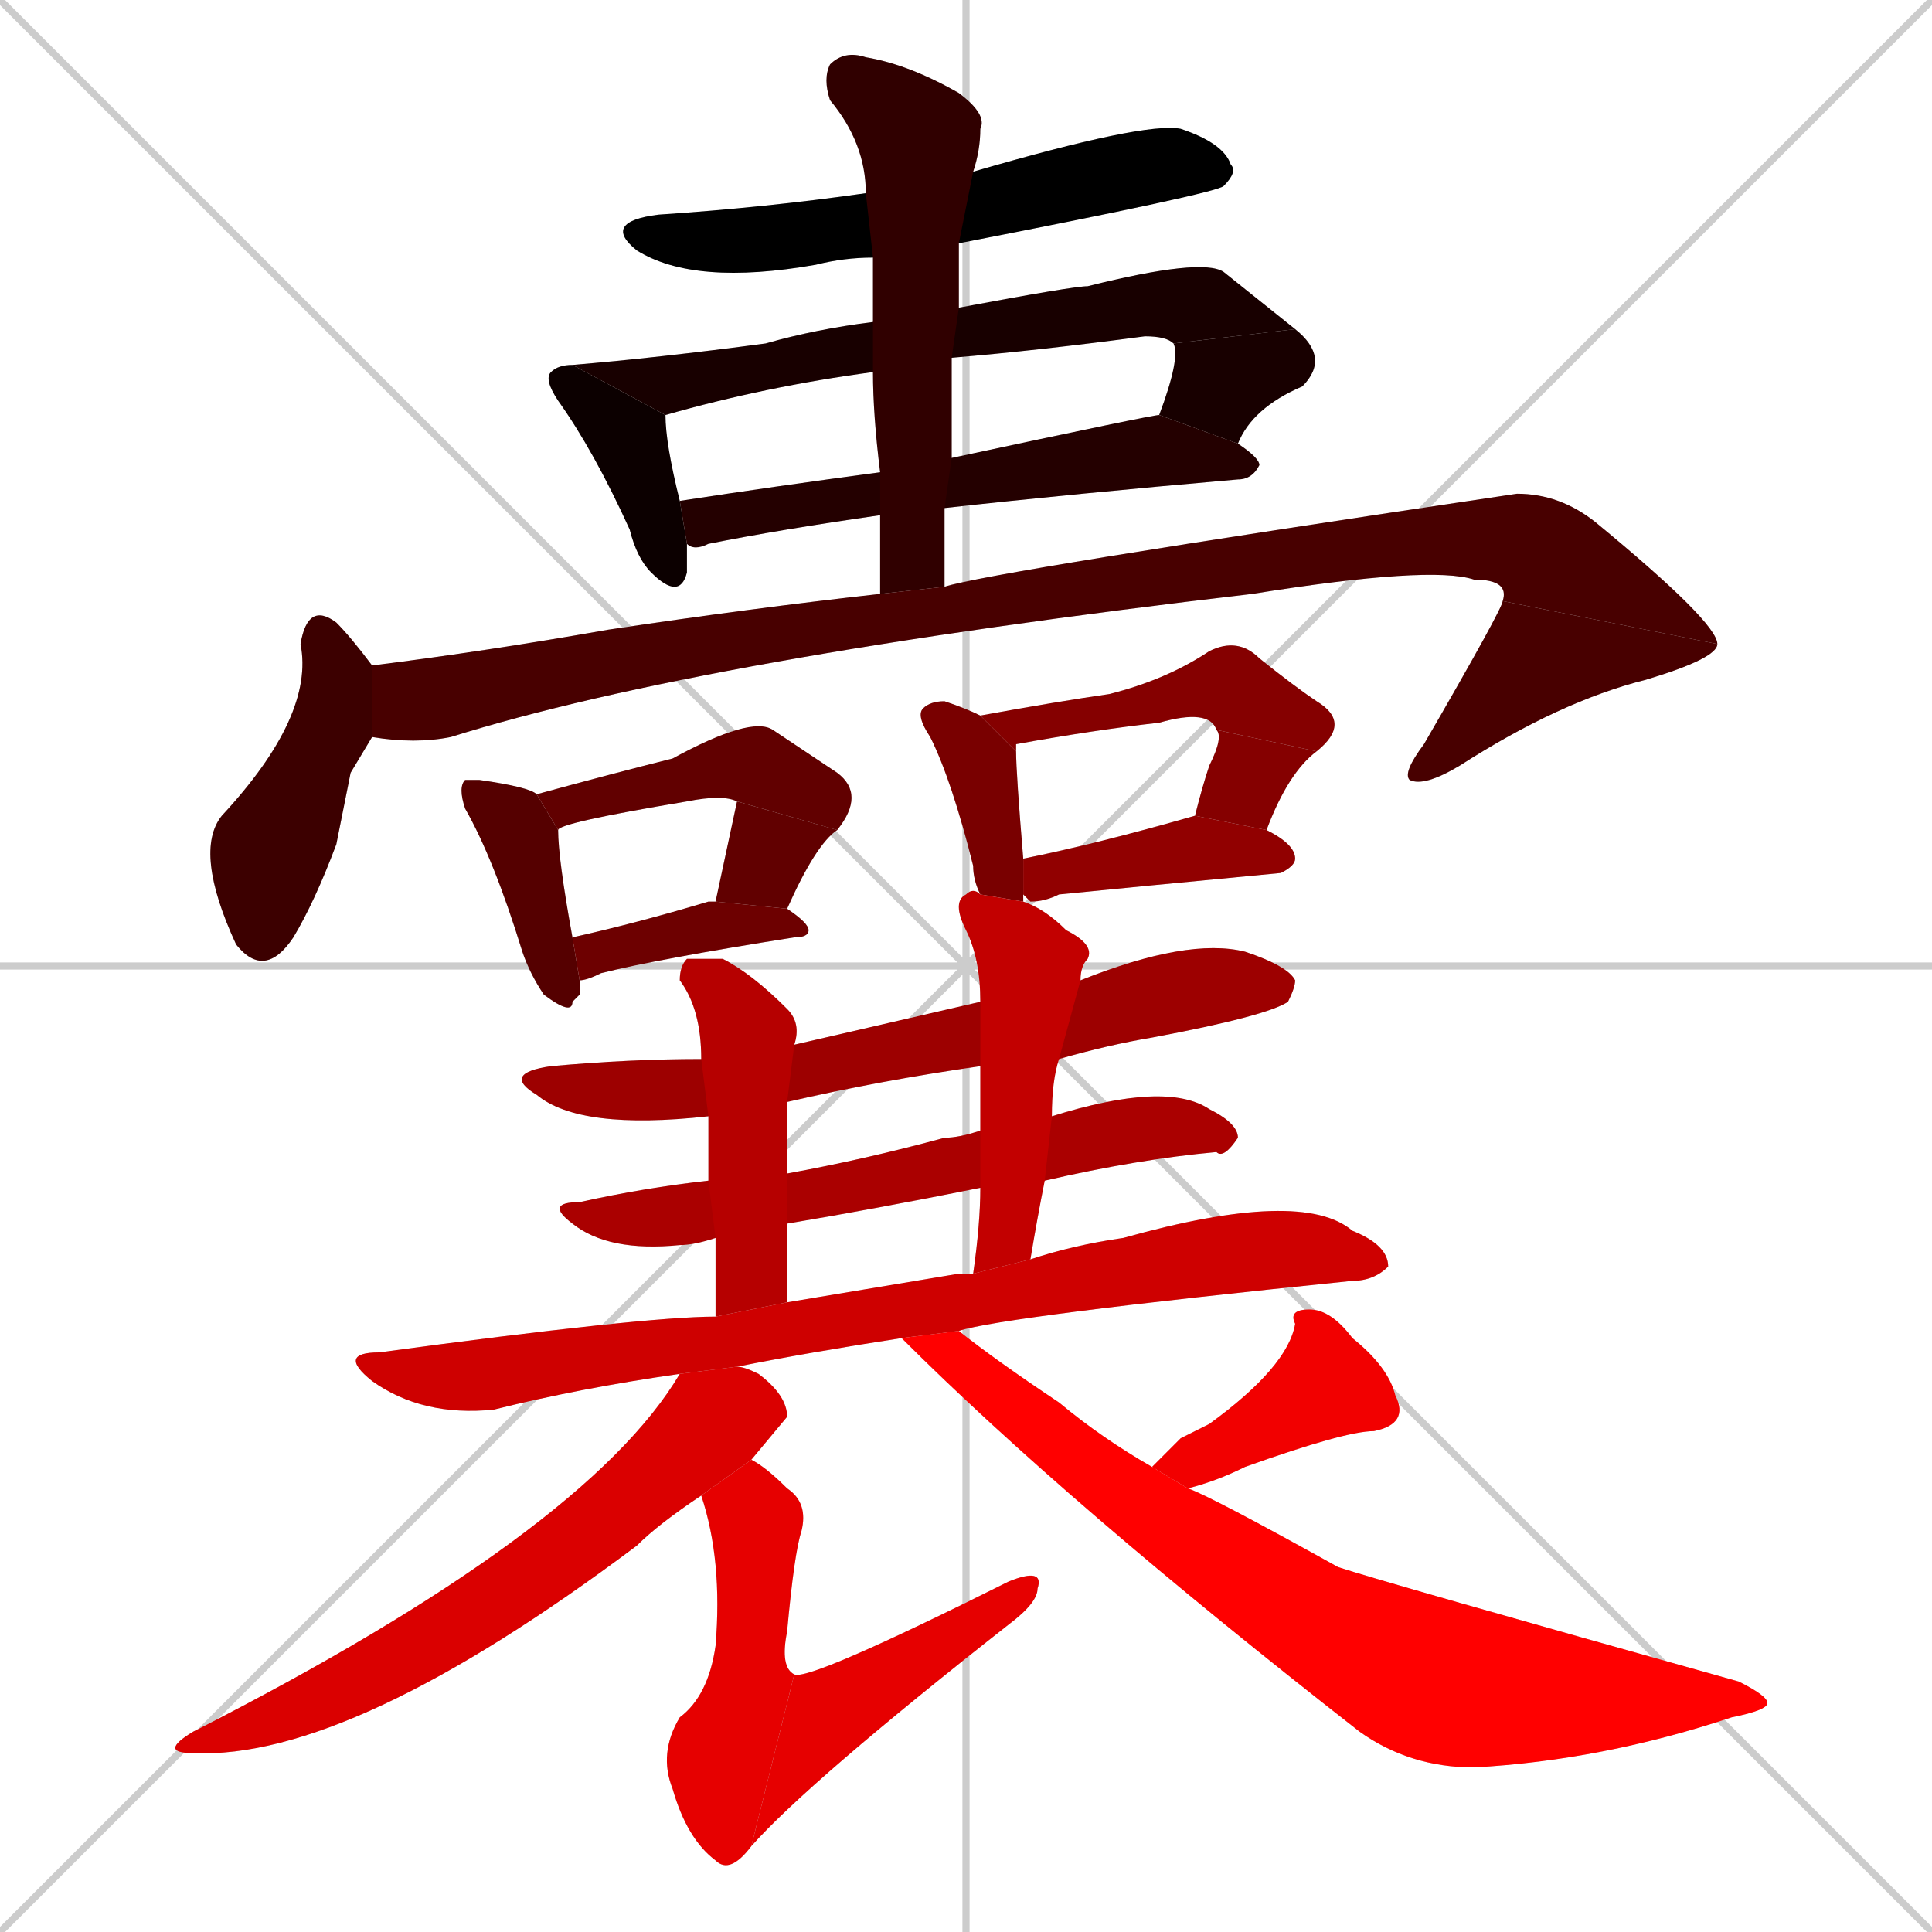 <svg xmlns="http://www.w3.org/2000/svg" xmlns:xlink="http://www.w3.org/1999/xlink" width="270" height="270"><path d="M 0 0 L 270 270 M 270 0 L 0 270 M 135 0 L 135 270 M 0 135 L 270 135" stroke="#CCCCCC" /><path d="M 122 36 Q 118 36 114 37 Q 97 40 89 35 Q 84 31 92 30 Q 107 29 121 27 L 136 24 Q 160 17 165 18 Q 171 20 172 23 Q 173 24 171 26 Q 170 27 134 34" fill="#CCCCCC"/><path d="M 96 76 Q 96 79 96 80 Q 95 84 91 80 Q 89 78 88 74 Q 83 63 78 56 Q 76 53 77 52 Q 78 51 80 51 L 93 58 Q 93 62 95 70" fill="#CCCCCC"/><path d="M 122 52 Q 107 54 93 58 L 80 51 Q 92 50 107 48 Q 114 46 122 45 L 134 43 Q 150 40 152 40 Q 168 36 171 38 Q 176 42 181 46 L 164 48 Q 163 47 160 47 Q 145 49 133 50" fill="#CCCCCC"/><path d="M 162 58 Q 165 50 164 48 L 181 46 Q 186 50 182 54 Q 175 57 173 62" fill="#CCCCCC"/><path d="M 123 72 Q 109 74 99 76 Q 97 77 96 76 L 95 70 Q 108 68 123 66 L 133 64 Q 161 58 162 58 L 173 62 Q 176 64 176 65 Q 175 67 173 67 Q 150 69 132 71" fill="#CCCCCC"/><path d="M 123 83 Q 123 77 123 72 L 123 66 Q 122 58 122 52 L 122 45 Q 122 40 122 36 L 121 27 Q 121 20 116 14 Q 115 11 116 9 Q 118 7 121 8 Q 127 9 134 13 Q 138 16 137 18 Q 137 21 136 24 L 134 34 Q 134 38 134 43 L 133 50 Q 133 57 133 64 L 132 71 Q 132 76 132 82" fill="#CCCCCC"/><path d="M 49 108 L 47 118 Q 44 126 41 131 Q 37 137 33 132 Q 27 119 31 114 Q 44 100 42 90 Q 43 84 47 87 Q 49 89 52 93 L 52 103" fill="#CCCCCC"/><path d="M 52 93 Q 68 91 85 88 Q 105 85 123 83 L 132 82 Q 138 80 212 69 Q 218 69 223 73 Q 240 87 240 90 L 210 84 Q 211 81 206 81 Q 200 79 175 83 Q 98 92 63 103 Q 58 104 52 103" fill="#CCCCCC"/><path d="M 240 90 Q 240 92 230 95 Q 218 98 204 107 Q 199 110 197 109 Q 196 108 199 104 Q 210 85 210 84" fill="#CCCCCC"/><path d="M 81 139 L 80 140 Q 80 142 76 139 Q 74 136 73 133 Q 69 120 65 113 Q 64 110 65 109 Q 66 109 67 109 Q 74 110 75 111 L 78 116 Q 78 120 80 131 L 81 137" fill="#CCCCCC"/><path d="M 103 112 Q 101 111 96 112 Q 78 115 78 116 L 75 111 Q 86 108 94 106 Q 105 100 108 102 Q 114 106 117 108 Q 121 111 117 116" fill="#CCCCCC"/><path d="M 100 126 L 103 112 L 117 116 Q 114 118 110 127" fill="#CCCCCC"/><path d="M 80 131 Q 89 129 99 126 Q 100 126 100 126 L 110 127 Q 113 129 113 130 Q 113 131 111 131 Q 92 134 84 136 Q 82 137 81 137" fill="#CCCCCC"/><path d="M 137 125 Q 136 123 136 121 Q 133 109 130 103 Q 128 100 129 99 Q 130 98 132 98 Q 135 99 137 100 L 142 105 Q 142 108 143 120 L 143 125 Q 143 126 143 126" fill="#CCCCCC"/><path d="M 170 102 Q 169 99 162 101 Q 153 102 142 104 Q 142 104 142 105 L 137 100 Q 148 98 155 97 Q 163 95 169 91 Q 173 89 176 92 Q 181 96 184 98 Q 189 101 184 105" fill="#CCCCCC"/><path d="M 167 114 Q 168 110 169 107 Q 171 103 170 102 L 184 105 Q 180 108 177 116" fill="#CCCCCC"/><path d="M 143 120 Q 153 118 167 114 L 177 116 Q 181 118 181 120 Q 181 121 179 122 Q 158 124 148 125 Q 146 126 144 126 Q 143 125 143 125" fill="#CCCCCC"/><path d="M 137 149 Q 123 151 110 154 L 99 156 Q 81 158 75 153 Q 70 150 77 149 Q 88 148 98 148 L 111 146 Q 124 143 137 140 L 151 137 Q 166 131 174 133 Q 180 135 181 137 Q 181 138 180 140 Q 177 142 161 145 Q 155 146 148 148" fill="#CCCCCC"/><path d="M 147 156 Q 163 151 169 155 Q 173 157 173 159 Q 171 162 170 161 Q 159 162 146 165 L 137 166 Q 122 169 110 171 L 100 173 Q 97 174 95 174 Q 85 175 80 171 Q 76 168 81 168 Q 90 166 99 165 L 110 164 Q 121 162 132 159 Q 134 159 137 158" fill="#CCCCCC"/><path d="M 110 171 Q 110 177 110 182 L 100 184 Q 100 178 100 173 L 99 165 Q 99 160 99 156 L 98 148 Q 98 141 95 137 Q 95 135 96 134 Q 98 134 101 134 Q 105 136 110 141 Q 112 143 111 146 L 110 154 Q 110 159 110 164" fill="#CCCCCC"/><path d="M 137 153 L 137 149 L 137 140 Q 137 134 135 130 Q 133 126 135 125 Q 136 124 137 125 L 143 126 Q 146 127 149 130 Q 153 132 152 134 Q 151 135 151 137 L 148 148 Q 147 151 147 156 L 146 165 Q 145 170 144 176 L 136 178 Q 137 171 137 166 L 137 158" fill="#CCCCCC"/><path d="M 126 187 Q 113 189 103 191 L 95 192 Q 81 194 69 197 Q 59 198 52 193 Q 47 189 53 189 Q 90 184 100 184 L 110 182 Q 122 180 134 178 Q 135 178 136 178 L 144 176 Q 150 174 157 173 Q 182 166 189 172 Q 194 174 194 177 Q 192 179 189 179 Q 140 184 134 186" fill="#CCCCCC"/><path d="M 103 191 Q 104 191 106 192 Q 110 195 110 198 Q 110 198 105 204 L 98 209 Q 92 213 89 216 Q 49 246 27 245 Q 22 245 27 242 Q 82 214 95 192" fill="#CCCCCC"/><path d="M 105 204 Q 107 205 110 208 Q 113 210 112 214 Q 111 217 110 228 Q 109 233 111 234 L 105 258 Q 102 262 100 260 Q 96 257 94 250 Q 92 245 95 240 Q 99 237 100 230 Q 101 218 98 209" fill="#CCCCCC"/><path d="M 111 234 Q 113 235 141 221 Q 146 219 145 222 Q 145 224 141 227 Q 113 249 105 258" fill="#CCCCCC"/><path d="M 165 201 L 169 199 Q 180 191 181 185 Q 180 183 183 183 Q 186 183 189 187 Q 194 191 195 195 Q 197 199 192 200 Q 188 200 174 205 Q 170 207 166 208 L 161 205" fill="#CCCCCC"/><path d="M 166 208 Q 169 209 187 219 Q 193 221 243 235 Q 247 237 247 238 Q 247 239 242 240 Q 224 246 206 247 Q 197 247 190 242 Q 149 210 126 187 L 134 186 Q 139 190 148 196 Q 154 201 161 205" fill="#CCCCCC"/><path d="M 122 36 Q 118 36 114 37 Q 97 40 89 35 Q 84 31 92 30 Q 107 29 121 27 L 136 24 Q 160 17 165 18 Q 171 20 172 23 Q 173 24 171 26 Q 170 27 134 34" fill="#000000" /><path d="M 96 76 Q 96 79 96 80 Q 95 84 91 80 Q 89 78 88 74 Q 83 63 78 56 Q 76 53 77 52 Q 78 51 80 51 L 93 58 Q 93 62 95 70" fill="#0c0000" /><path d="M 122 52 Q 107 54 93 58 L 80 51 Q 92 50 107 48 Q 114 46 122 45 L 134 43 Q 150 40 152 40 Q 168 36 171 38 Q 176 42 181 46 L 164 48 Q 163 47 160 47 Q 145 49 133 50" fill="#180000" /><path d="M 162 58 Q 165 50 164 48 L 181 46 Q 186 50 182 54 Q 175 57 173 62" fill="#180000" /><path d="M 123 72 Q 109 74 99 76 Q 97 77 96 76 L 95 70 Q 108 68 123 66 L 133 64 Q 161 58 162 58 L 173 62 Q 176 64 176 65 Q 175 67 173 67 Q 150 69 132 71" fill="#240000" /><path d="M 123 83 Q 123 77 123 72 L 123 66 Q 122 58 122 52 L 122 45 Q 122 40 122 36 L 121 27 Q 121 20 116 14 Q 115 11 116 9 Q 118 7 121 8 Q 127 9 134 13 Q 138 16 137 18 Q 137 21 136 24 L 134 34 Q 134 38 134 43 L 133 50 Q 133 57 133 64 L 132 71 Q 132 76 132 82" fill="#300000" /><path d="M 49 108 L 47 118 Q 44 126 41 131 Q 37 137 33 132 Q 27 119 31 114 Q 44 100 42 90 Q 43 84 47 87 Q 49 89 52 93 L 52 103" fill="#3c0000" /><path d="M 52 93 Q 68 91 85 88 Q 105 85 123 83 L 132 82 Q 138 80 212 69 Q 218 69 223 73 Q 240 87 240 90 L 210 84 Q 211 81 206 81 Q 200 79 175 83 Q 98 92 63 103 Q 58 104 52 103" fill="#480000" /><path d="M 240 90 Q 240 92 230 95 Q 218 98 204 107 Q 199 110 197 109 Q 196 108 199 104 Q 210 85 210 84" fill="#480000" /><path d="M 81 139 L 80 140 Q 80 142 76 139 Q 74 136 73 133 Q 69 120 65 113 Q 64 110 65 109 Q 66 109 67 109 Q 74 110 75 111 L 78 116 Q 78 120 80 131 L 81 137" fill="#550000" /><path d="M 103 112 Q 101 111 96 112 Q 78 115 78 116 L 75 111 Q 86 108 94 106 Q 105 100 108 102 Q 114 106 117 108 Q 121 111 117 116" fill="#610000" /><path d="M 100 126 L 103 112 L 117 116 Q 114 118 110 127" fill="#610000" /><path d="M 80 131 Q 89 129 99 126 Q 100 126 100 126 L 110 127 Q 113 129 113 130 Q 113 131 111 131 Q 92 134 84 136 Q 82 137 81 137" fill="#6d0000" /><path d="M 137 125 Q 136 123 136 121 Q 133 109 130 103 Q 128 100 129 99 Q 130 98 132 98 Q 135 99 137 100 L 142 105 Q 142 108 143 120 L 143 125 Q 143 126 143 126" fill="#790000" /><path d="M 170 102 Q 169 99 162 101 Q 153 102 142 104 Q 142 104 142 105 L 137 100 Q 148 98 155 97 Q 163 95 169 91 Q 173 89 176 92 Q 181 96 184 98 Q 189 101 184 105" fill="#850000" /><path d="M 167 114 Q 168 110 169 107 Q 171 103 170 102 L 184 105 Q 180 108 177 116" fill="#850000" /><path d="M 143 120 Q 153 118 167 114 L 177 116 Q 181 118 181 120 Q 181 121 179 122 Q 158 124 148 125 Q 146 126 144 126 Q 143 125 143 125" fill="#910000" /><path d="M 137 149 Q 123 151 110 154 L 99 156 Q 81 158 75 153 Q 70 150 77 149 Q 88 148 98 148 L 111 146 Q 124 143 137 140 L 151 137 Q 166 131 174 133 Q 180 135 181 137 Q 181 138 180 140 Q 177 142 161 145 Q 155 146 148 148" fill="#9d0000" /><path d="M 147 156 Q 163 151 169 155 Q 173 157 173 159 Q 171 162 170 161 Q 159 162 146 165 L 137 166 Q 122 169 110 171 L 100 173 Q 97 174 95 174 Q 85 175 80 171 Q 76 168 81 168 Q 90 166 99 165 L 110 164 Q 121 162 132 159 Q 134 159 137 158" fill="#aa0000" /><path d="M 110 171 Q 110 177 110 182 L 100 184 Q 100 178 100 173 L 99 165 Q 99 160 99 156 L 98 148 Q 98 141 95 137 Q 95 135 96 134 Q 98 134 101 134 Q 105 136 110 141 Q 112 143 111 146 L 110 154 Q 110 159 110 164" fill="#b60000" /><path d="M 137 153 L 137 149 L 137 140 Q 137 134 135 130 Q 133 126 135 125 Q 136 124 137 125 L 143 126 Q 146 127 149 130 Q 153 132 152 134 Q 151 135 151 137 L 148 148 Q 147 151 147 156 L 146 165 Q 145 170 144 176 L 136 178 Q 137 171 137 166 L 137 158" fill="#c20000" /><path d="M 126 187 Q 113 189 103 191 L 95 192 Q 81 194 69 197 Q 59 198 52 193 Q 47 189 53 189 Q 90 184 100 184 L 110 182 Q 122 180 134 178 Q 135 178 136 178 L 144 176 Q 150 174 157 173 Q 182 166 189 172 Q 194 174 194 177 Q 192 179 189 179 Q 140 184 134 186" fill="#ce0000" /><path d="M 103 191 Q 104 191 106 192 Q 110 195 110 198 Q 110 198 105 204 L 98 209 Q 92 213 89 216 Q 49 246 27 245 Q 22 245 27 242 Q 82 214 95 192" fill="#da0000" /><path d="M 105 204 Q 107 205 110 208 Q 113 210 112 214 Q 111 217 110 228 Q 109 233 111 234 L 105 258 Q 102 262 100 260 Q 96 257 94 250 Q 92 245 95 240 Q 99 237 100 230 Q 101 218 98 209" fill="#e60000" /><path d="M 111 234 Q 113 235 141 221 Q 146 219 145 222 Q 145 224 141 227 Q 113 249 105 258" fill="#e60000" /><path d="M 165 201 L 169 199 Q 180 191 181 185 Q 180 183 183 183 Q 186 183 189 187 Q 194 191 195 195 Q 197 199 192 200 Q 188 200 174 205 Q 170 207 166 208 L 161 205" fill="#f20000" /><path d="M 166 208 Q 169 209 187 219 Q 193 221 243 235 Q 247 237 247 238 Q 247 239 242 240 Q 224 246 206 247 Q 197 247 190 242 Q 149 210 126 187 L 134 186 Q 139 190 148 196 Q 154 201 161 205" fill="#ff0000" /></svg>